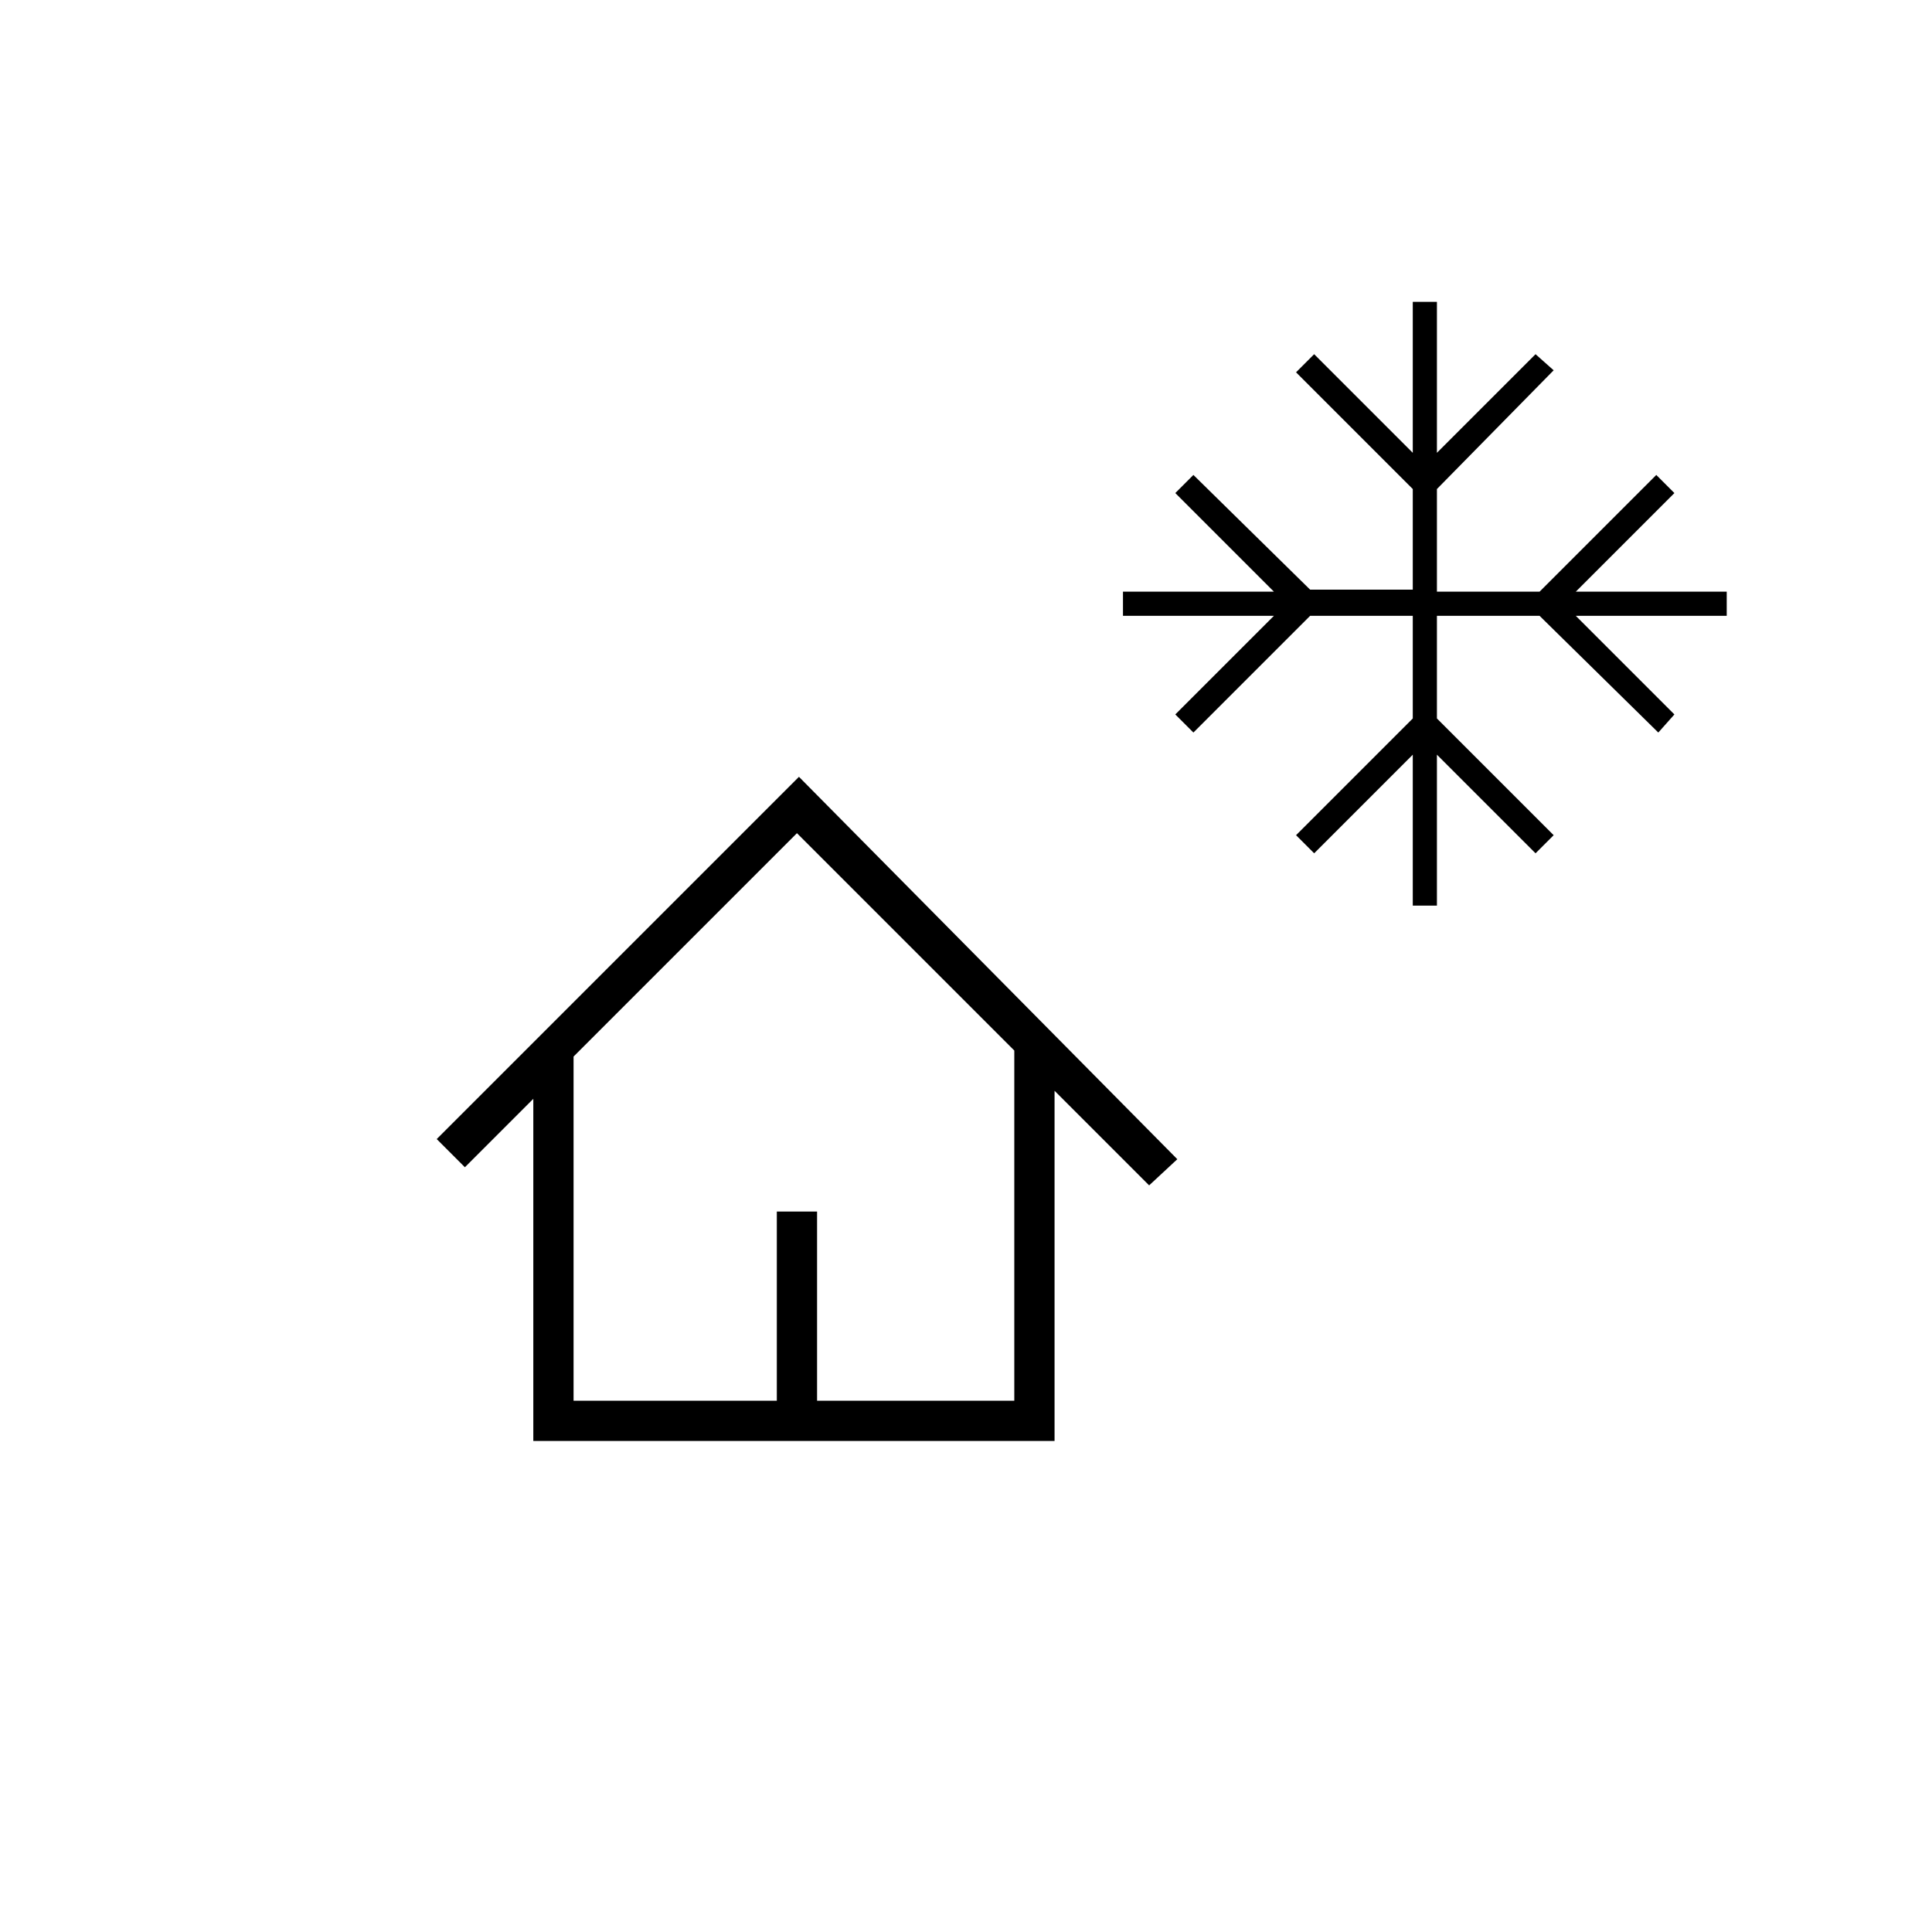 <svg xmlns="http://www.w3.org/2000/svg" height="20" viewBox="0 -960 960 960" width="20"><path d="M702-510v-75l-49 49-9-9 58-58v-51h-51l-58 58-9-9 49-49h-75v-12h75l-49-49 9-9 58 57h51v-50l-58-58 9-9 49 49v-75h12v75l49-49 9 8-58 59v51h51l58-58 9 9-49 49h75v12h-75l49 49-8 9-59-58h-51v51l58 58-9 9-49-49v75h-12ZM571-371l-47-47v174H265v-170l-34 34-14-14 180-180 188 190-14 13ZM285-264h101v-94h20v94h98v-174L396-546 285-435v171Zm0 0h219-219Z"/></svg>